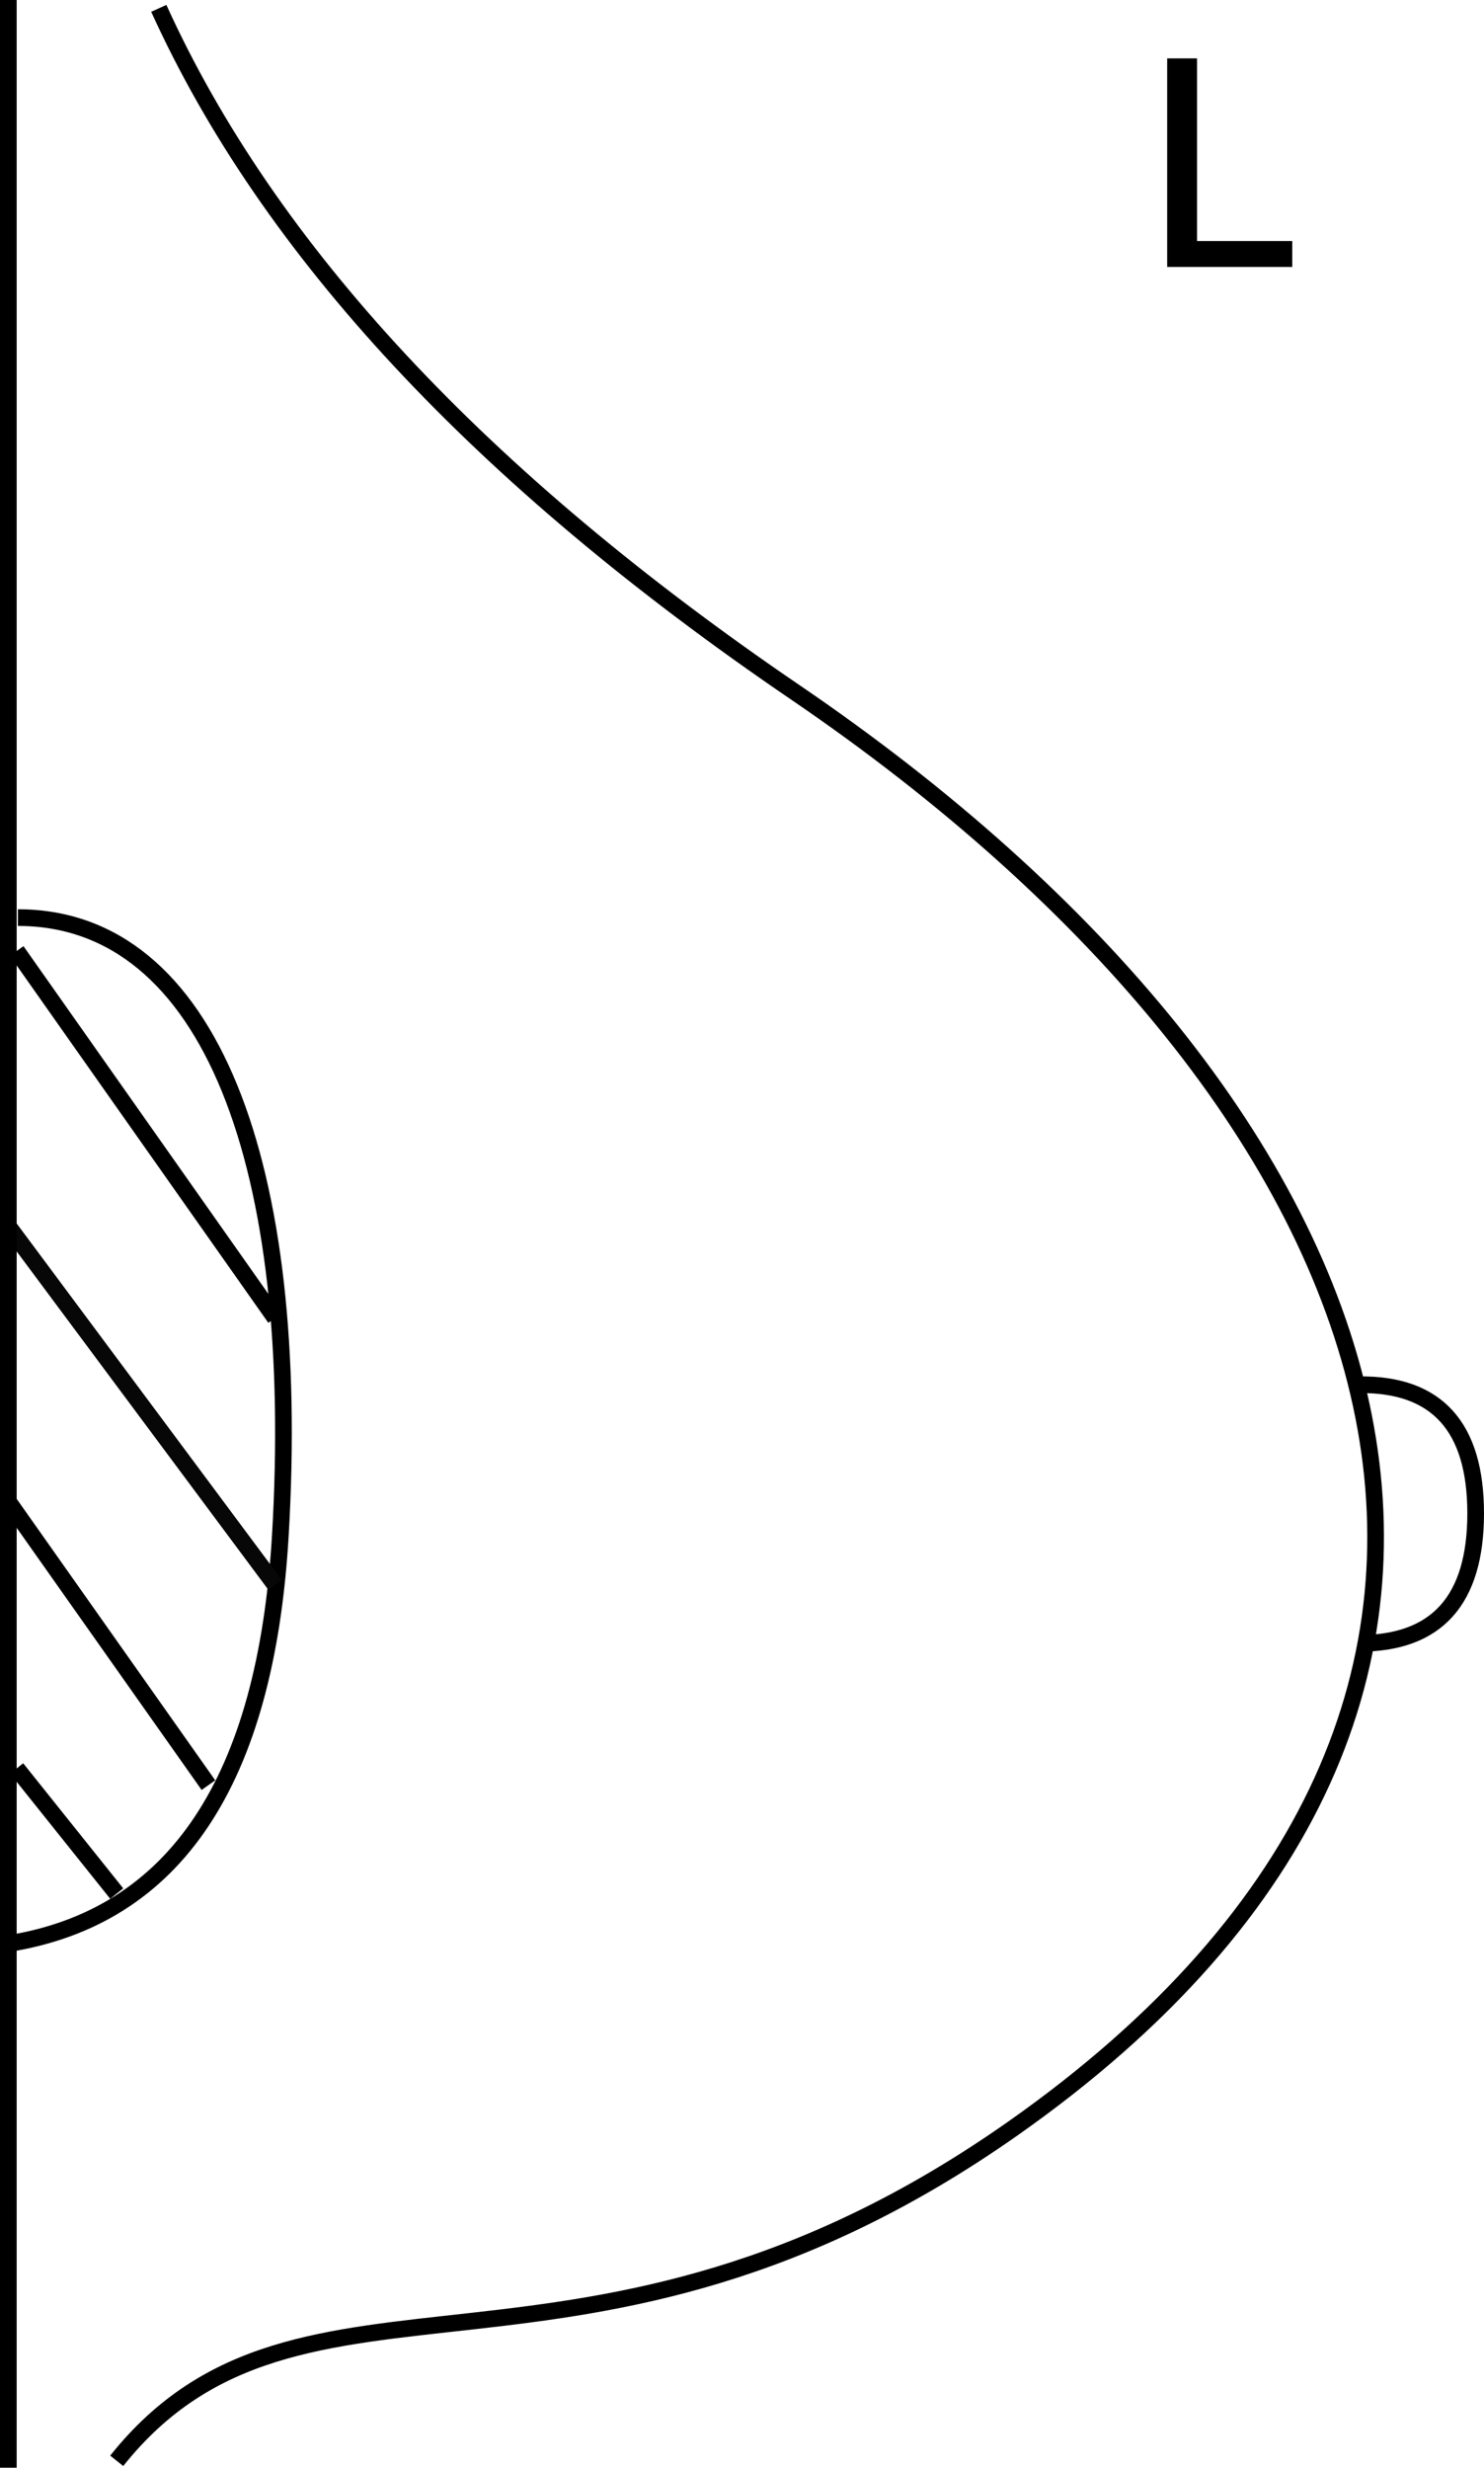 <?xml version="1.0" encoding="UTF-8"?>
<!--
  ========================LICENSE_START=================================
  se-proxy
  %%
  Copyright (C) 2012 - 2025 Facilitaire Samenwerking Bevolkingsonderzoek
  %%
  This program is free software: you can redistribute it and/or modify
  it under the terms of the GNU Affero General Public License as published by
  the Free Software Foundation, either version 3 of the License, or
  (at your option) any later version.
  
  This program is distributed in the hope that it will be useful,
  but WITHOUT ANY WARRANTY; without even the implied warranty of
  MERCHANTABILITY or FITNESS FOR A PARTICULAR PURPOSE.  See the
  GNU General Public License for more details.
  
  You should have received a copy of the GNU Affero General Public License
  along with this program.  If not, see <http://www.gnu.org/licenses/>.
  =========================LICENSE_END==================================
  -->

<!DOCTYPE svg PUBLIC "-//W3C//DTD SVG 20010904//EN" "http://www.w3.org/TR/2001/REC-SVG-20010904/DTD/svg10.dtd">
<svg width="178px" height="296px" viewBox="0 0 178 296" version="1.1" xmlns="http://www.w3.org/2000/svg">
    <!-- Generator: Sketch 49 (51002) - http://www.bohemiancoding.com/sketch -->
    <title>LMLO</title>
    <desc>Created with Sketch.</desc>
    <defs></defs>
    <g id="LMLO" stroke="none" stroke-width="1" fill="none" fill-rule="evenodd">
        <path d="M19.046,1 C32.196,29.967 57.646,57.3 95.394,82.999 C168.334,132.655 194.737,203.658 121.526,255.135 C70.125,291.276 36.049,267.315 14,295"
              id="Path-55" stroke="#000000" stroke-width="2"></path>
        <path d="M25,214 L1,180" id="Path-62" stroke="#000000" stroke-width="2"></path>
        <path d="M177,197 C167.667,197.018 163,191.826 163,181.424 C163,171.021 167.667,165.881 177,166.002"
              id="Path-56" stroke="#000000"
              stroke-width="2"
              transform="translate(170, 181.5) scale(-1, 1) translate(-170, -181.5) "></path>
        <path d="M2.149,110 C25.282,110 36.218,139.884 33.627,184.043 C31.899,213.483 21.024,229.802 1,233"
              id="Path-57" stroke="#000000"
              stroke-width="2"></path>
        <path d="M33,158 L2,114" id="Path-59" stroke="#000000" stroke-width="2"></path>
        <path d="M14,227 L2,212" id="Path-63" stroke="#000000" stroke-width="2"></path>
        <polygon id="L" fill="#000000"
                 points="143.578 28.893 155 28.893 155 32 140 32 140 7 143.578 7"></polygon>
        <path d="M1,147 L33,190" id="Path-46" stroke="#070707" stroke-width="2"></path>
        <path d="M1,295.828 L1,0" id="Path-48" stroke="#000000" stroke-width="2"></path>
    </g>
</svg>
